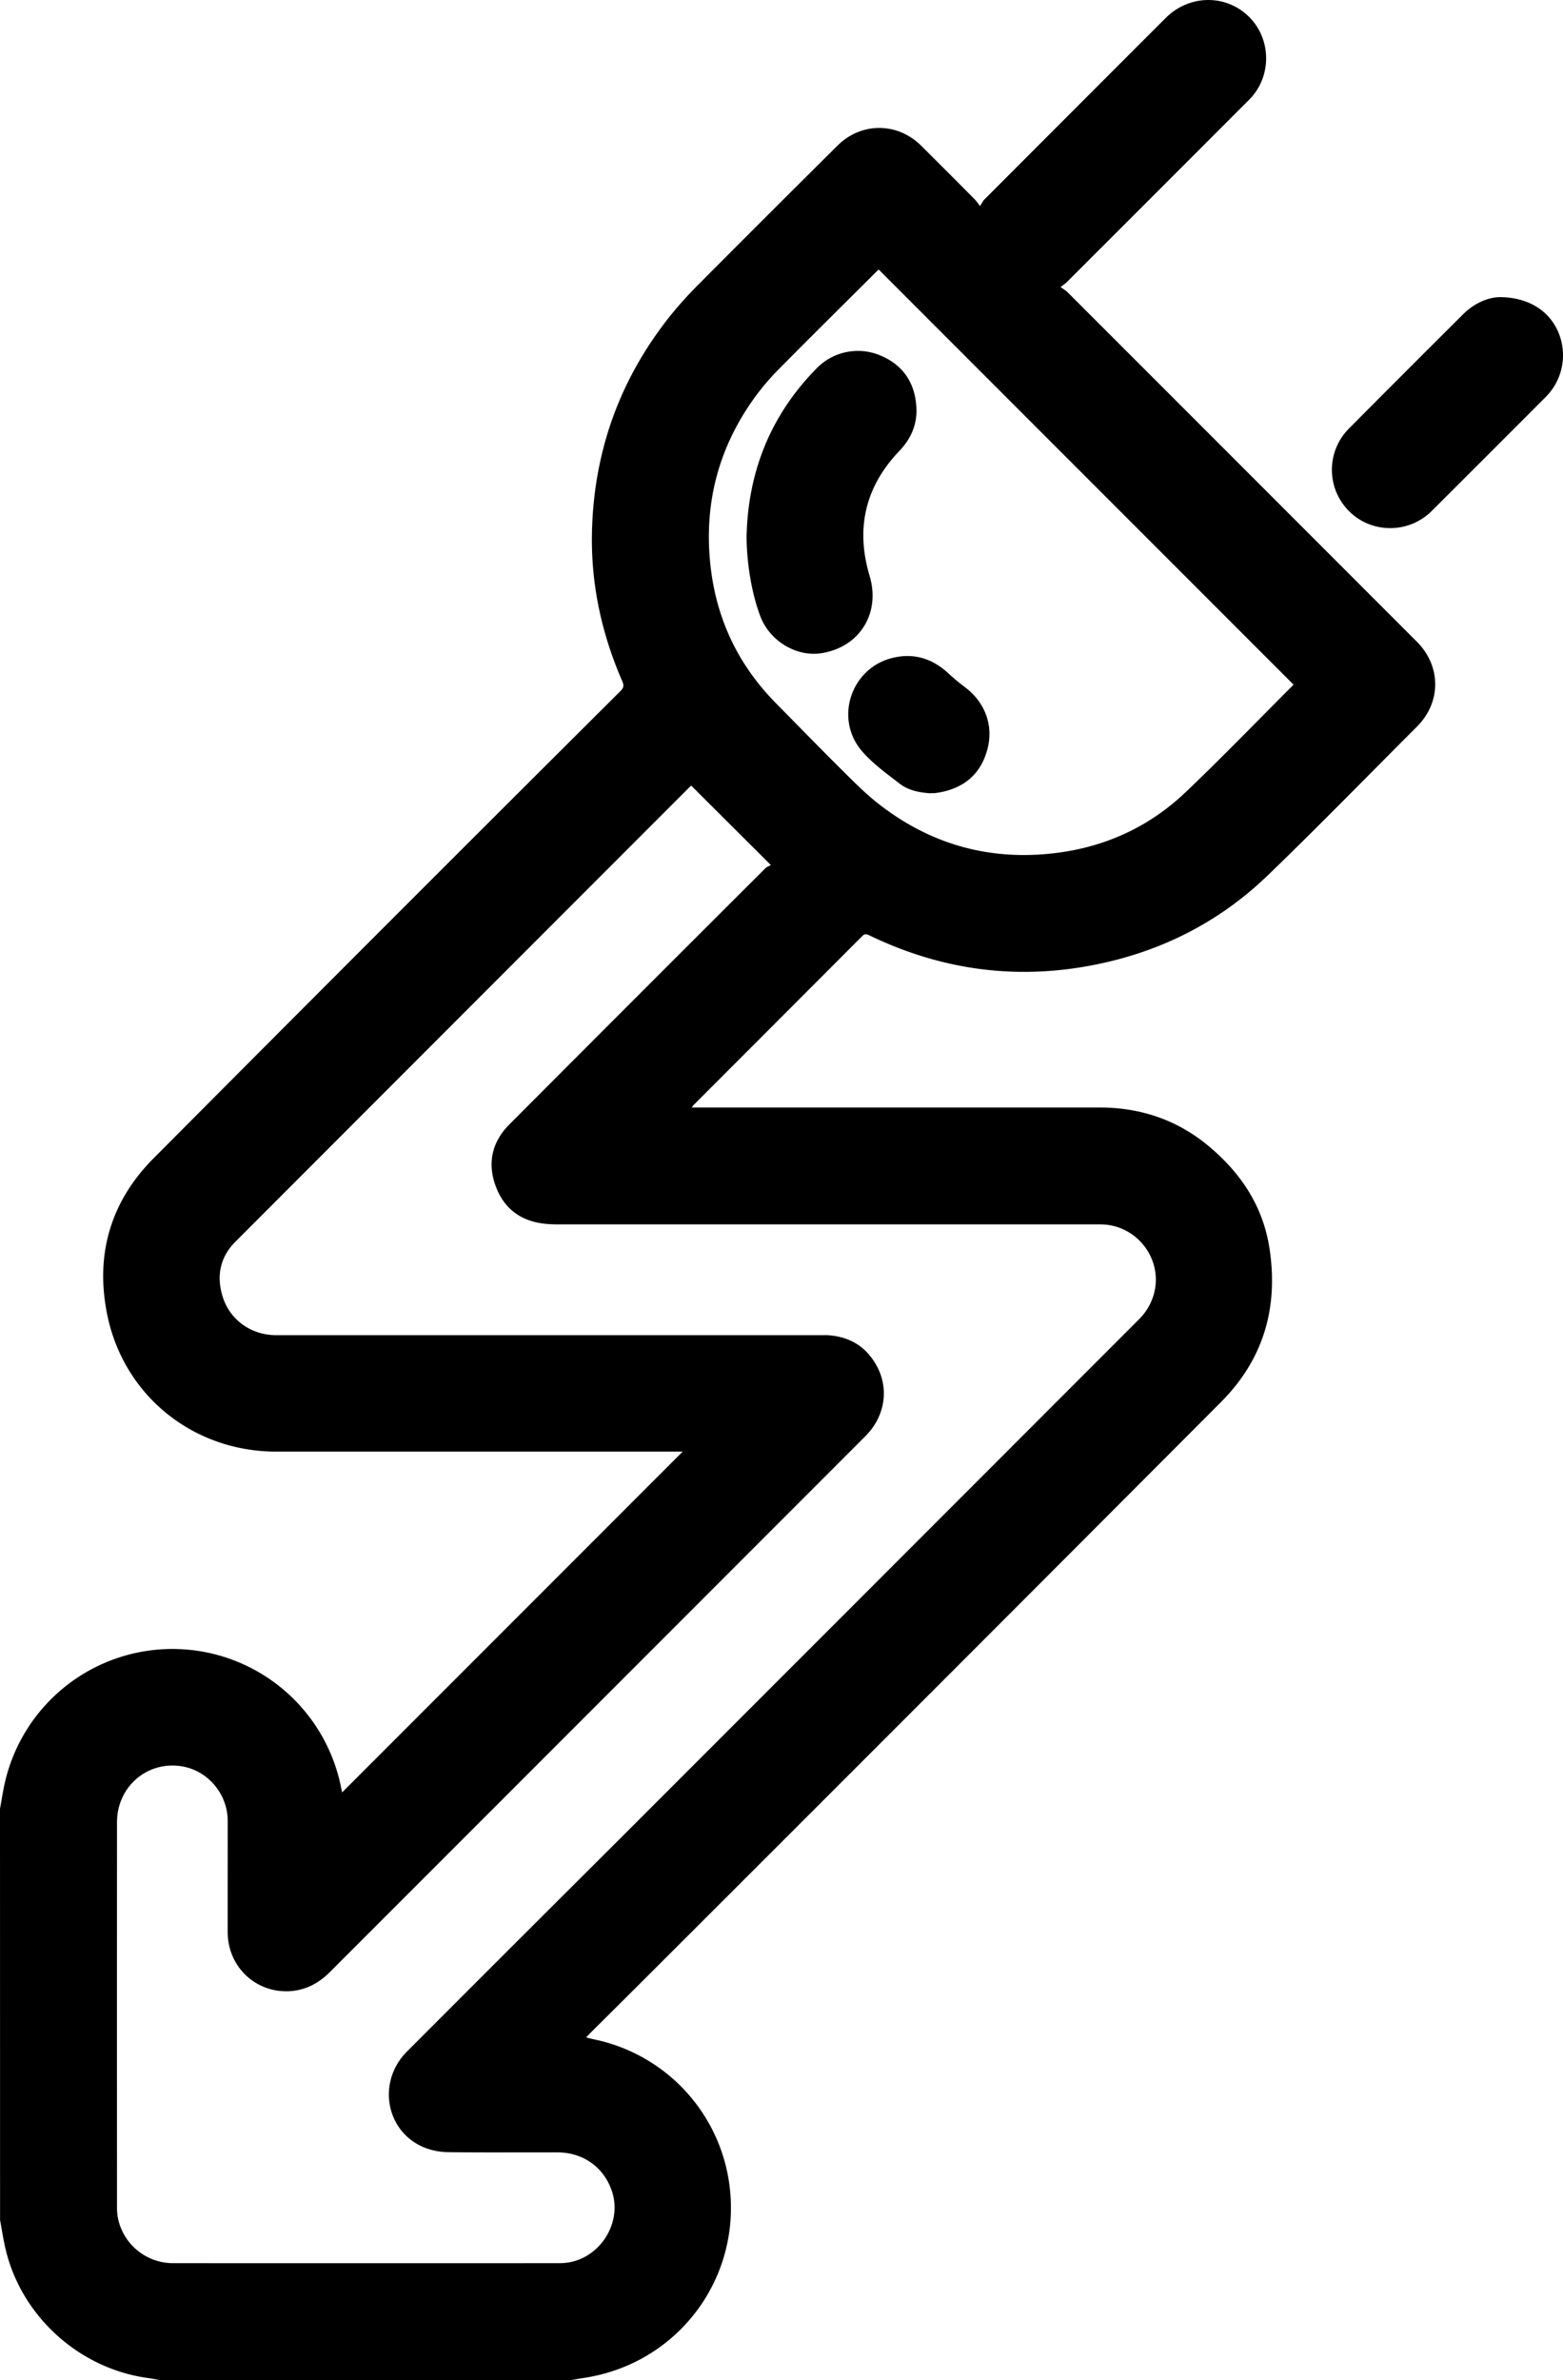 <svg xmlns="http://www.w3.org/2000/svg" viewBox="0 0 1389.33 2114.76"><g id="Layer_2" data-name="Layer 2"><g id="Layer_1-2" data-name="Layer 1"><path d="M0,1607c1.59-8.45,2.81-17,4.84-25.35a152.81,152.81,0,0,1,298.49,7.24c.28,1.43.65,2.85.82,3.58q151.31-151.32,302.68-302.75H245.56c-73.62,0-135.5-49.5-150.23-121.6-10.87-53.16,2.83-100.39,41-138.81Q343.43,821.17,551.5,614c3-3,3.24-5.06,1.59-8.86-18.43-42.31-28-86.56-26.89-132.75,1.71-72.08,25.13-136.5,70.33-192.76a350.22,350.22,0,0,1,25.21-27.76q61.11-61.35,122.58-122.38c21-21,53.2-21.12,74.41-.1q24,23.81,47.78,47.81c1.29,1.29,2.29,2.88,4.65,5.9,1.74-2.69,2.58-4.64,4-6q80.46-80.61,161-161.11C1057-4.87,1089.55-5.32,1110,14.71s20.63,53.58.37,73.86q-81,81.12-162.13,162.14A65.08,65.08,0,0,1,942.7,255c2.74,2,4.7,3.1,6.22,4.62q155.25,155.2,310.45,310.47c21.77,21.78,21.83,53.82.12,75.51-44.15,44.12-87.68,88.88-132.63,132.17-45.66,44-100.71,70.51-163.19,81.13-66.68,11.34-130.41,1.43-191.19-28-2.42-1.17-4-1.29-6.05.8q-75,75.15-150,150.17a22.08,22.08,0,0,0-1.53,2.11h6.2q178.2,0,356.41,0c36.27,0,69.1,11.05,97,34.42,28.66,24,48.43,53.53,54.07,91.7,7.76,52.49-5.81,98-43.22,135.55q-244.47,245.11-489.45,489.72-35.22,35.23-70.6,70.29c-1.28,1.28-2.5,2.62-4.32,4.53,3.08.75,5.54,1.41,8,1.94a152.4,152.4,0,0,1,118.9,125.7c13,84.72-44.68,162.63-129.63,175-3.56.52-7.09,1.21-10.64,1.82H142.17c-3.7-.64-7.39-1.4-11.11-1.91-60.61-8.43-111.76-54.59-126-114-2.08-8.67-3.37-17.53-5-26.3ZM614.42,698c-.24.21-1.24,1-2.16,2Q410.68,901.63,209.15,1103.33c-13.43,13.45-16.81,30.15-11.43,48.1,6.38,21.3,25.54,34.84,47.86,34.84H730.14c1.83,0,3.67-.09,5.5,0,14.25.88,26.84,5.9,36.29,16.69,19.35,22.1,18,52.32-2.74,73.08L453.11,1592.24q-80,80-160,160c-10.21,10.23-22.34,16.41-36.81,16.91-29.92,1-53.84-22.35-53.9-52.39-.07-33,.06-66.1,0-99.14-.07-22.8-16.36-43-38.19-47.79-31.47-6.86-60.19,16.49-60.2,49.17q-.09,170.49,0,341a56.16,56.16,0,0,0,.68,10,50,50,0,0,0,48.85,40.76q171.69.07,343.39,0c1.17,0,2.34,0,3.5-.11,30.74-1.62,53-33.8,43.72-63.12-6.87-21.63-25.42-35.15-48.64-35.21-32.54-.08-65.08.21-97.61-.2a58.44,58.44,0,0,1-20.42-4c-34.52-13.77-42.74-58.33-15.79-85.32q94.62-94.77,189.5-189.28,230.67-230.64,461.26-461.36a50.64,50.64,0,0,0,12.84-21.17c9.55-31.17-14.31-63.15-47.18-63.15q-239.77,0-479.56,0c-4,0-8,0-12-.36-21.58-1.65-37.47-12.07-45.41-32.26-8.19-20.83-4.35-40.16,11.64-56.19q113.65-114,227.6-227.64c1.37-1.37,3.45-2,4.84-2.81Zm535.32-89.78Q965.3,423.78,781.08,239.51c-.21.18-.85.67-1.42,1.23-29.08,29-58.28,57.8-87.14,87a218.45,218.45,0,0,0-21.43,25.05c-32.65,45-45.74,95.37-39.46,150.58q8,70.5,57.91,121.24c20.38,20.67,40.63,41.46,61.23,61.9,9.81,9.74,19.69,19.56,30.57,28,46.29,36,98.82,50.53,157.08,43.37,44.23-5.43,83.12-23.29,115.32-53.91s63.2-62.78,94.72-94.26C1149,609.15,1149.51,608.52,1149.74,608.26Z"/><path d="M1332.85,264c25.81,0,44.51,12.27,52.49,31.56a52.42,52.42,0,0,1-11.15,56.93Q1323.48,403.3,1272.64,454c-20.3,20.24-53.35,20.26-73.41.24a51.9,51.9,0,0,1-.27-73.38q50.77-51.14,101.89-101.92C1310.87,269,1323.21,264.17,1332.85,264Z"/><path d="M663.62,477c1.24-58.2,21.53-108.51,62.62-150.09a51.21,51.21,0,0,1,56.84-10.85c20.51,8.76,30.67,25.18,31.53,47,.57,14.39-5.07,27-15.1,37.49C769,432.43,760.41,469.64,773,511.7c9.82,33-8.7,63.12-42.56,68.6-22.51,3.64-46.43-10.82-54.73-33.09C668.25,527.32,663.78,500.91,663.62,477Z"/><path d="M827,704.79c-9.69-.6-19.4-2.44-27.2-8.46-11.58-8.93-23.76-17.66-33.28-28.57-25.23-28.93-10.22-73.6,25.94-83,19.4-5.06,36.12.15,50.66,13.58a183.94,183.94,0,0,0,14.56,12.17c17.59,13.11,25.59,33.59,20.15,54.67-5.57,21.6-19.84,34.45-41.78,38.69-1.63.31-3.28.57-4.94.75C829.78,704.73,828.44,704.72,827,704.79Z"/></g></g></svg>